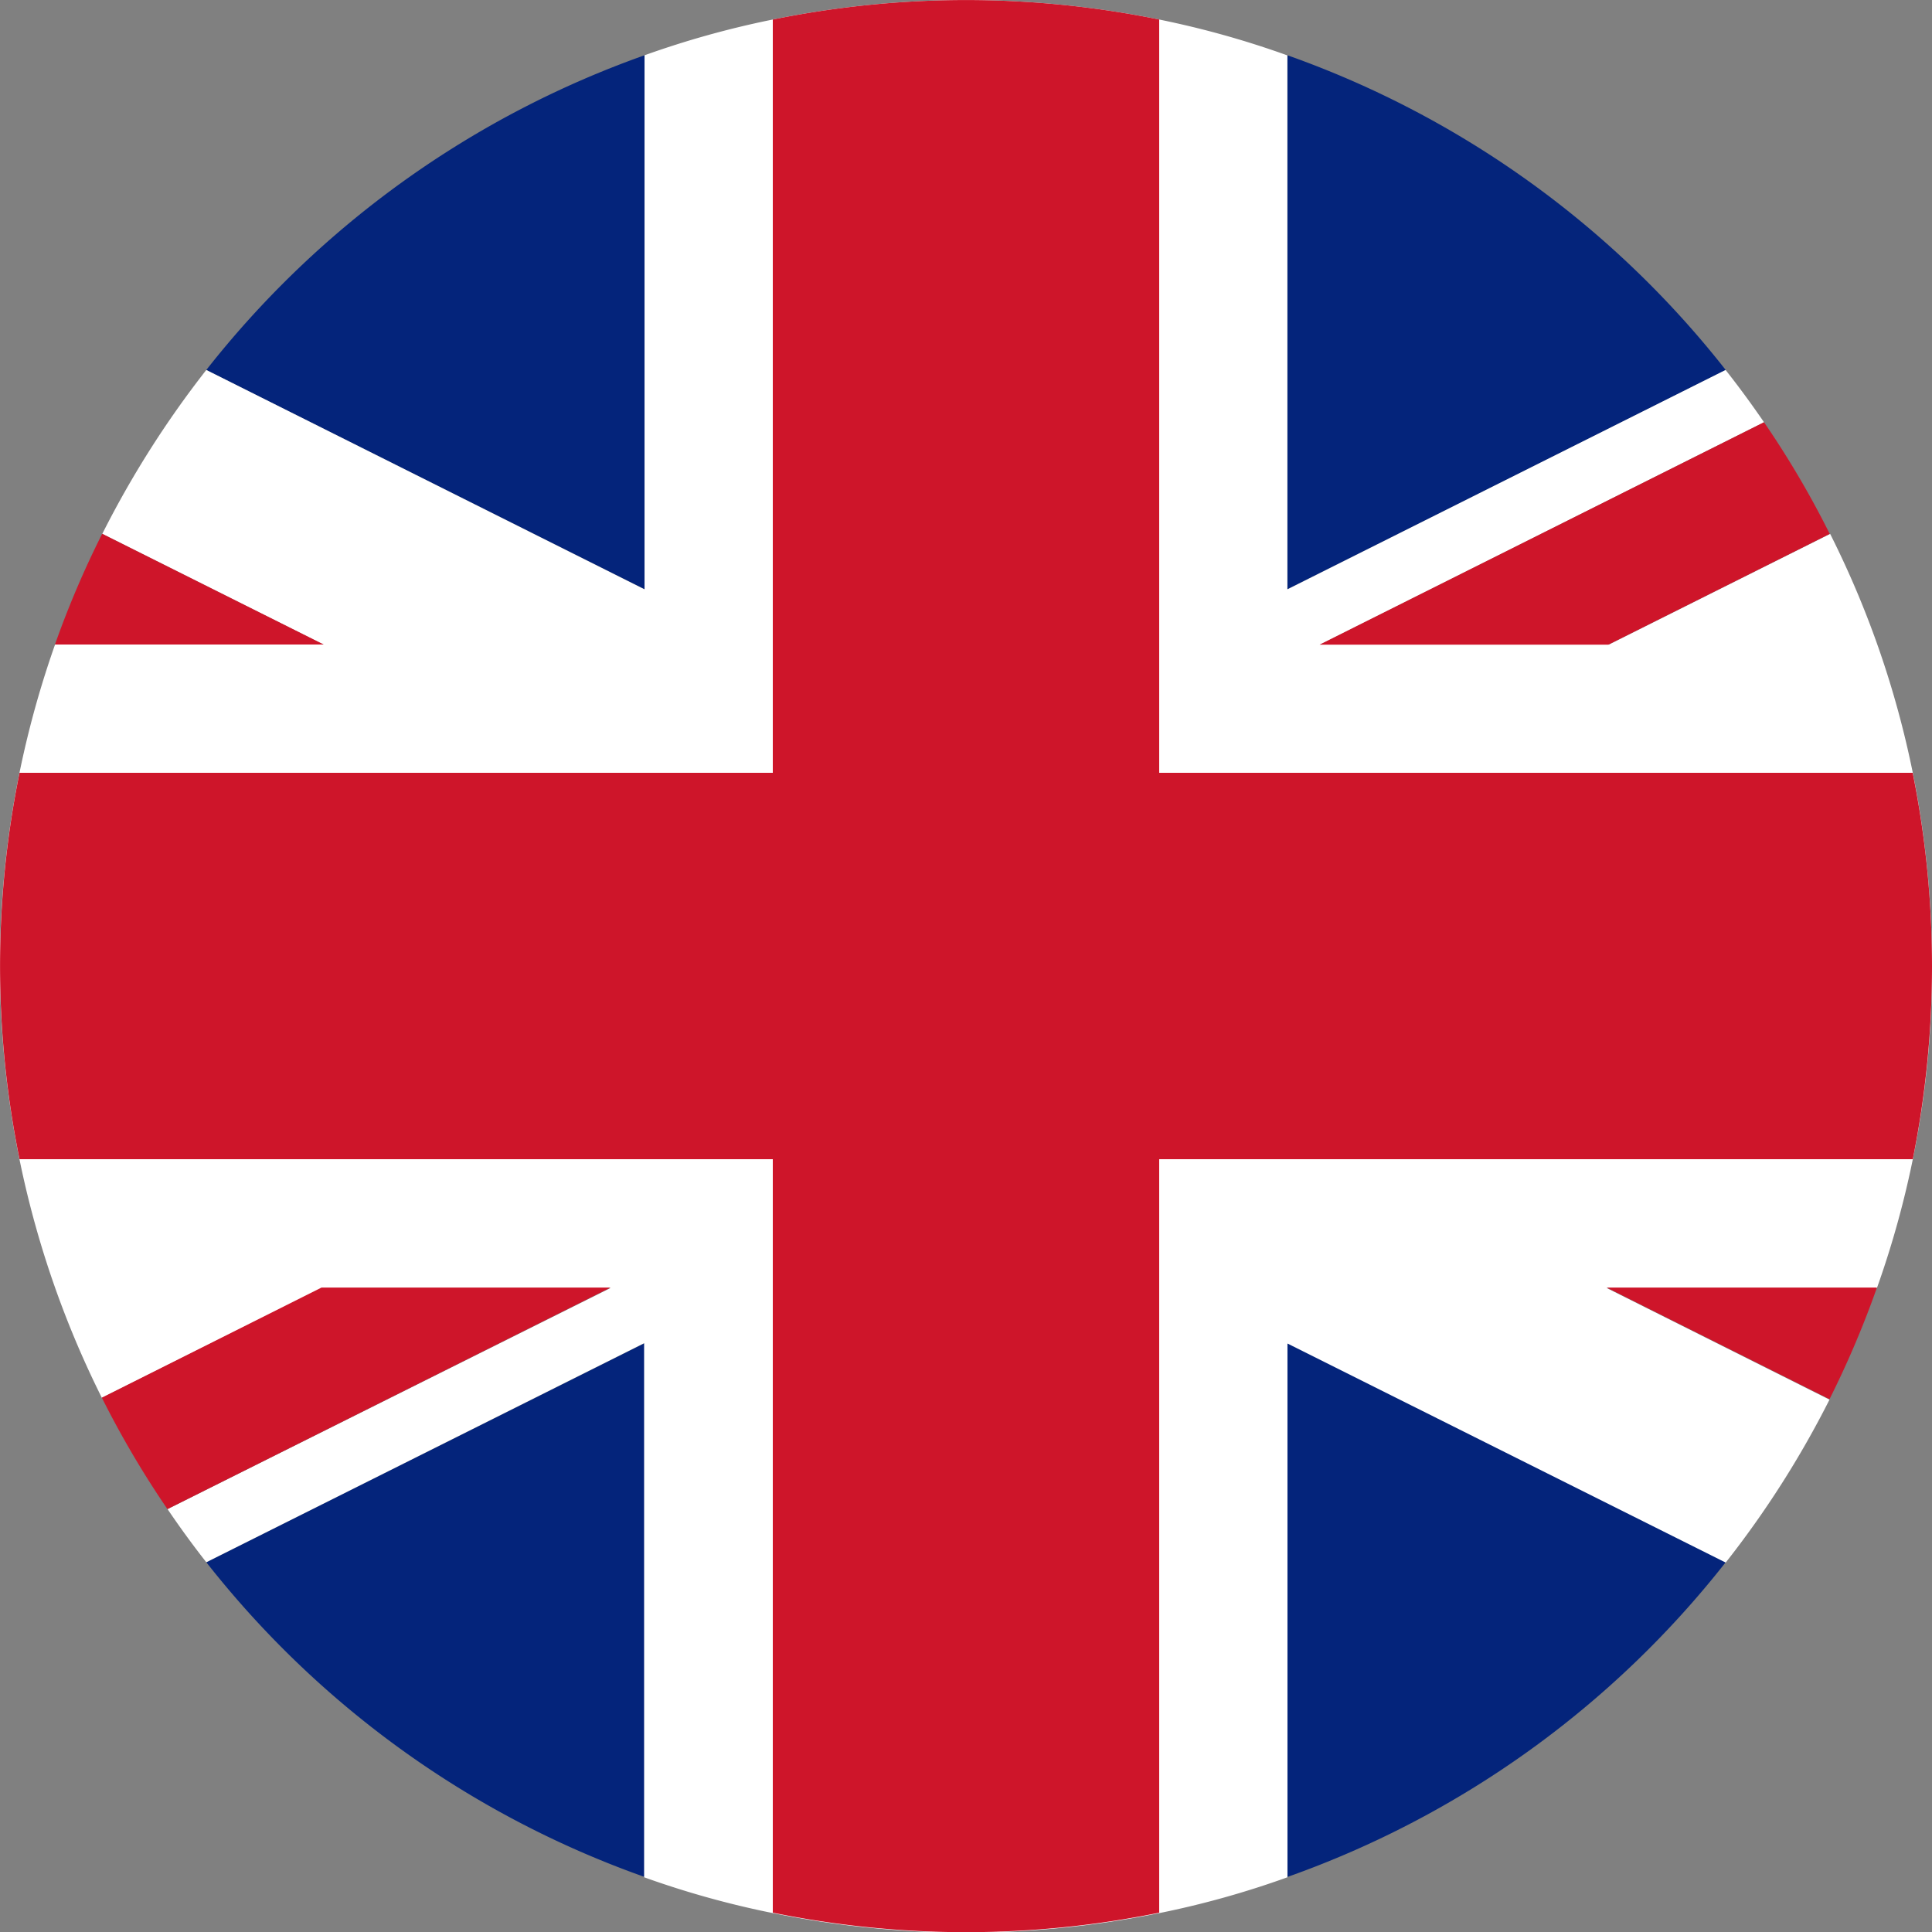 <svg xmlns="http://www.w3.org/2000/svg" xmlns:xlink="http://www.w3.org/1999/xlink" width="18" height="18.002" viewBox="0 0 18 18.002">
  <rect x="0" y="0" width="18" height="18.002" fill="#808080" stroke="none"/>
  <defs>
    <clipPath id="clip-path">
      <rect id="Rectangle_578" data-name="Rectangle 578" width="18" height="18.002" fill="none"/>
    </clipPath>
  </defs>
  <g id="Group_9842" data-name="Group 9842" transform="translate(0 0)">
    <g id="Group_9841" data-name="Group 9841" transform="translate(0 0)" clip-path="url(#clip-path)">
      <path id="Path_2956" data-name="Path 2956" d="M6.825.734V5.709L2.742,3.666A9.025,9.025,0,0,1,6.825.734" transform="translate(-0.82 -0.219)" fill="#04247b"/>
      <path id="Path_2957" data-name="Path 2957" d="M21.193,3.667,17.11,5.71V.735a9.014,9.014,0,0,1,4.083,2.932" transform="translate(-5.115 -0.22)" fill="#04247b"/>
      <path id="Path_2958" data-name="Path 2958" d="M6.825,17.85v4.973a9.014,9.014,0,0,1-4.083-2.932Z" transform="translate(-0.82 -5.336)" fill="#04247b"/>
      <path id="Path_2959" data-name="Path 2959" d="M21.193,19.891a9.014,9.014,0,0,1-4.083,2.932V17.85Z" transform="translate(-5.115 -5.336)" fill="#04247b"/>
      <path id="Path_2960" data-name="Path 2960" d="M18,9A8.843,8.843,0,0,1,17.487,12H14.969l2.076,1.04a9.006,9.006,0,0,1-.967,1.518l-4.083-2.041v4.973a8.446,8.446,0,0,1-1.194.334,9.012,9.012,0,0,1-3.6,0,8.5,8.5,0,0,1-1.2-.334V12.514L1.922,14.555c-.125-.159-.246-.325-.361-.495L5.688,12H3L.949,13.023A8.994,8.994,0,0,1,.513,6.005h2.5L.953,4.974a9.134,9.134,0,0,1,.969-1.527L6.005,5.491V.515A8.6,8.6,0,0,1,7.2.182a9.012,9.012,0,0,1,3.6,0,8.541,8.541,0,0,1,1.194.334V5.491l4.083-2.044c.125.158.244.321.358.487L12.3,6.005h2.69l2.061-1.031A8.855,8.855,0,0,1,17.821,7.2,9.112,9.112,0,0,1,18,9" transform="translate(0 0)" fill="#fff"/>
      <path id="Path_2961" data-name="Path 2961" d="M3.235,8.126H.731a8.843,8.843,0,0,1,.44-1.032Z" transform="translate(-0.219 -2.121)" fill="#ce152a"/>
      <path id="Path_2962" data-name="Path 2962" d="M23.87,17.112a8.97,8.97,0,0,1-.442,1.04l-2.076-1.04Z" transform="translate(-6.383 -5.116)" fill="#ce152a"/>
      <path id="Path_2963" data-name="Path 2963" d="M22.29,6.651,20.228,7.683h-2.69l4.14-2.072a8.655,8.655,0,0,1,.612,1.04" transform="translate(-5.243 -1.677)" fill="#ce152a"/>
      <path id="Path_2964" data-name="Path 2964" d="M6.093,17.112,1.965,19.176a8.9,8.9,0,0,1-.611-1.038L3.4,17.112Z" transform="translate(-0.405 -5.116)" fill="#ce152a"/>
      <path id="Path_2965" data-name="Path 2965" d="M18,9a9.1,9.1,0,0,1-.179,1.8H10.8v7.02a9.012,9.012,0,0,1-3.6,0V10.8H.182a9.012,9.012,0,0,1,0-3.6H7.2V.182a9.012,9.012,0,0,1,3.6,0V7.2h7.02A9.112,9.112,0,0,1,18,9" transform="translate(0 0)" fill="#ce152a"/>
    </g>
  </g>
</svg>
